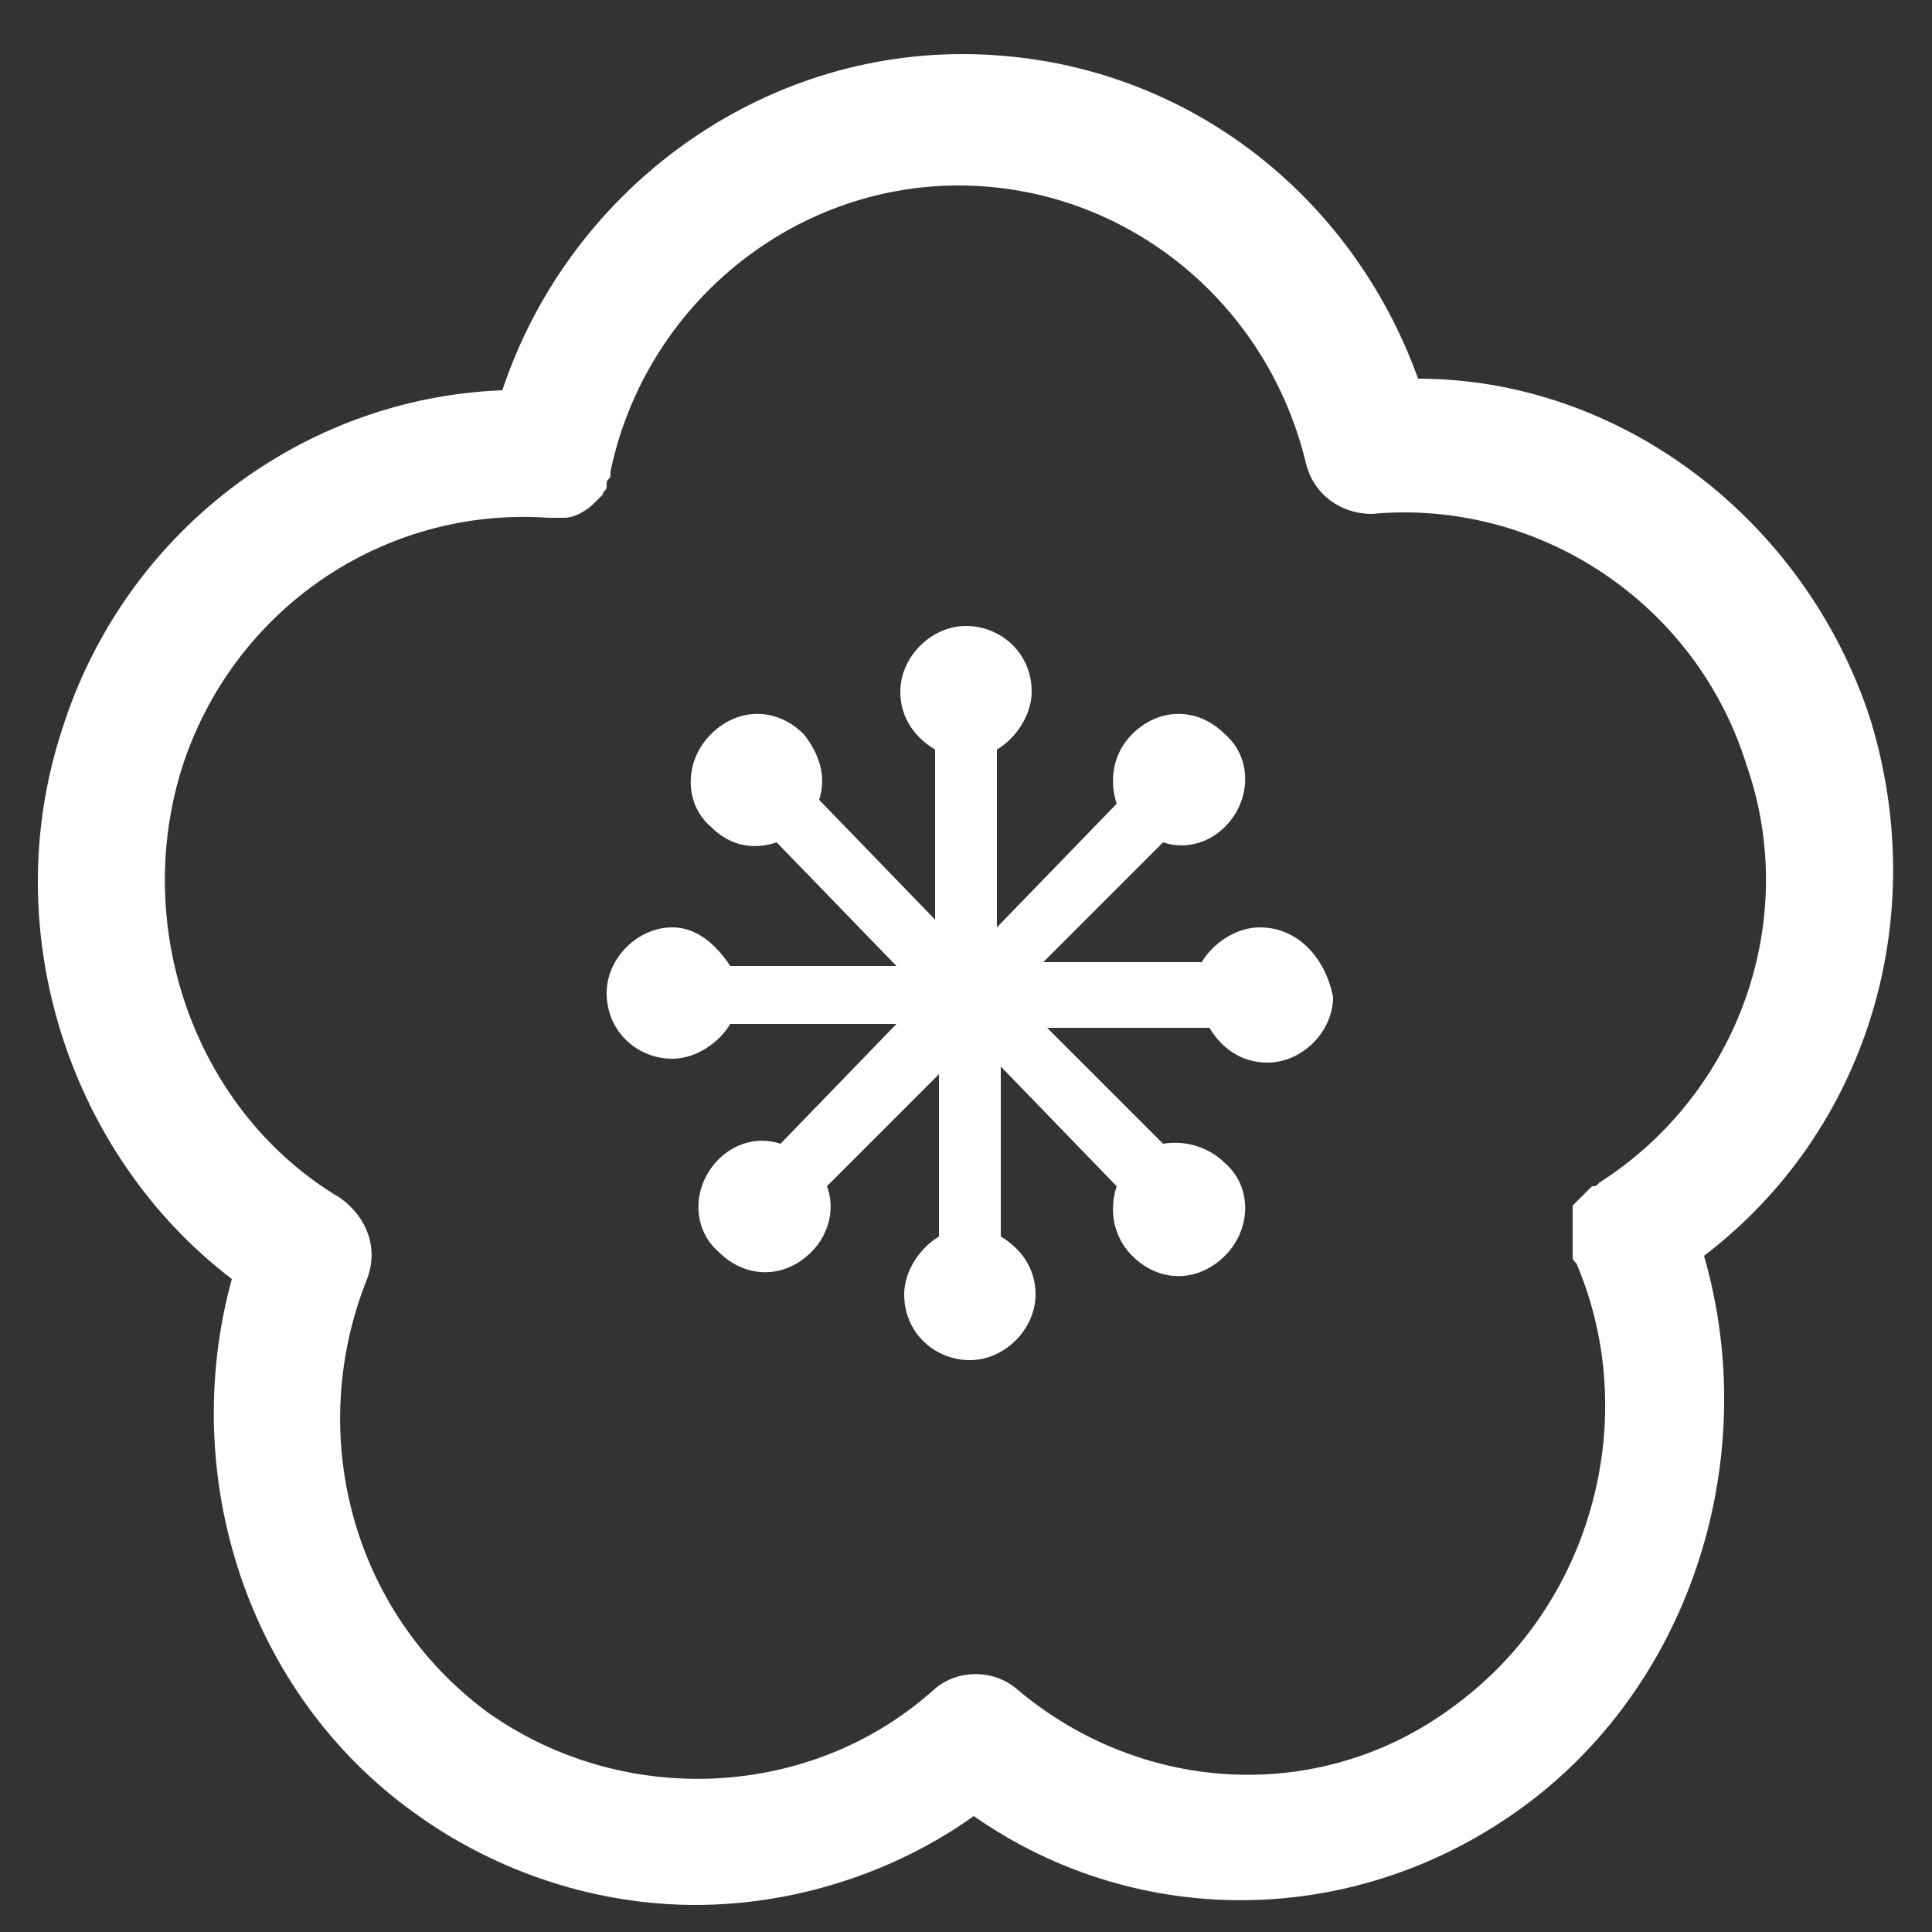 <?xml version="1.0" encoding="utf-8"?>
<!-- Generator: Adobe Illustrator 22.1.0, SVG Export Plug-In . SVG Version: 6.00 Build 0)  -->
<svg version="1.1" id="레이어_1" xmlns="http://www.w3.org/2000/svg" xmlns:xlink="http://www.w3.org/1999/xlink" x="0px"
	 y="0px" viewBox="0 0 50 50" style="enable-background:new 0 0 50 50;" xml:space="preserve">
<rect x="0" y="0" width="50" height="50" fill="#333333" stroke="none"/>
<style type="text/css">
	.st0{fill:#FFFFFF;}
</style>
<g>
	<path class="st0" d="M48.4,18.6c-1.7-5.2-6.5-8.8-11.7-8.8c-1.8-5-6.4-8.4-11.8-8.4C19.5,1.4,14.7,5,13,10.1
		c-5.2,0.2-9.8,3.7-11.4,8.8c-1.7,5.2,0.2,11,4.4,14.2c-1.4,5.1,0.4,10.7,4.7,13.8c2.2,1.6,4.8,2.4,7.3,2.4c2.5,0,5.1-0.8,7.2-2.3
		c4.3,3,10,2.9,14.3-0.3c4.3-3.2,6.1-9,4.6-14.2C48.3,29.3,50,23.8,48.4,18.6z M41.4,30.6C41.4,30.6,41.4,30.6,41.4,30.6
		c-0.1,0.1-0.1,0.1-0.2,0.1c0,0-0.1,0.1-0.1,0.1c0,0-0.1,0.1-0.1,0.1c0,0-0.1,0.1-0.1,0.1c0,0-0.1,0.1-0.1,0.1c0,0-0.1,0.1-0.1,0.1
		c0,0,0,0.1,0,0.2c0,0,0,0.1,0,0.1c0,0.1,0,0.1,0,0.2c0,0.1,0,0.1,0,0.2c0,0.1,0,0.1,0,0.2c0,0.1,0,0.1,0,0.2c0,0.1,0,0.1,0,0.2
		c0,0.1,0,0.1,0.1,0.2c0,0,0,0,0,0c1.7,4,0.4,8.8-3.1,11.4c-3.4,2.6-8.1,2.4-11.4-0.4c-0.6-0.5-1.5-0.5-2.1,0
		c-3.2,2.9-8.1,3.1-11.6,0.6c-3.5-2.6-4.7-7.2-3.1-11.2c0.3-0.8,0-1.6-0.7-2.1c-3.7-2.2-5.4-6.9-4.1-11.1c1.3-4.1,5.2-6.8,9.5-6.5
		c0,0,0,0,0.1,0c0.1,0,0.1,0,0.2,0c0,0,0.1,0,0.1,0c0.3,0,0.6-0.2,0.8-0.4c0,0,0,0,0,0c0.1-0.1,0.1-0.1,0.2-0.2c0,0,0,0,0,0
		c0-0.1,0.1-0.1,0.1-0.2c0,0,0-0.1,0-0.1c0-0.1,0.1-0.1,0.1-0.2c0,0,0-0.1,0-0.1c0,0,0,0,0,0c0.9-4.3,4.7-7.4,9-7.4c4.3,0,8,3,9,7.2
		c0.2,0.8,0.9,1.3,1.7,1.3c4.3-0.4,8.4,2.3,9.7,6.5C46.6,23.8,45,28.3,41.4,30.6z"/>
	<path class="st0" d="M32.6,24c-0.6,0-1.2,0.4-1.5,0.9H27l3.1-3.1c0.6,0.2,1.2,0,1.6-0.4c0.7-0.7,0.7-1.8,0-2.4
		c-0.7-0.7-1.7-0.7-2.4,0c-0.5,0.5-0.6,1.2-0.4,1.8l-3.1,3.2v-4.6c0.5-0.3,0.9-0.9,0.9-1.5c0-1-0.8-1.7-1.7-1.7
		c-0.9,0-1.7,0.8-1.7,1.7c0,0.7,0.4,1.2,0.9,1.5v4.4l-3-3.1c0.2-0.6,0-1.2-0.4-1.7c-0.7-0.7-1.7-0.7-2.4,0c-0.7,0.7-0.7,1.8,0,2.4
		c0.5,0.5,1.1,0.6,1.7,0.4l3.1,3.2h-4.3C18.5,24.4,18,24,17.4,24c-0.9,0-1.7,0.8-1.7,1.7c0,1,0.8,1.7,1.7,1.7c0.6,0,1.2-0.4,1.5-0.9
		h4.3l-3,3.1c-0.6-0.2-1.2,0-1.6,0.4c-0.7,0.7-0.7,1.8,0,2.4c0.7,0.7,1.7,0.7,2.4,0c0.5-0.5,0.6-1.2,0.4-1.7l2.9-2.9V32
		c-0.5,0.3-0.9,0.9-0.9,1.5c0,1,0.8,1.7,1.7,1.7c0.9,0,1.7-0.8,1.7-1.7c0-0.7-0.4-1.2-0.9-1.5v-4.4l3,3.1c-0.2,0.6-0.1,1.3,0.4,1.8
		c0.7,0.7,1.7,0.7,2.4,0c0.7-0.7,0.7-1.8,0-2.4c-0.4-0.4-1-0.6-1.6-0.5l-3-3h4.2c0.3,0.5,0.8,0.9,1.5,0.9c0.9,0,1.7-0.8,1.7-1.7
		C34.3,24.8,33.6,24,32.6,24z"/>
</g>
</svg>
